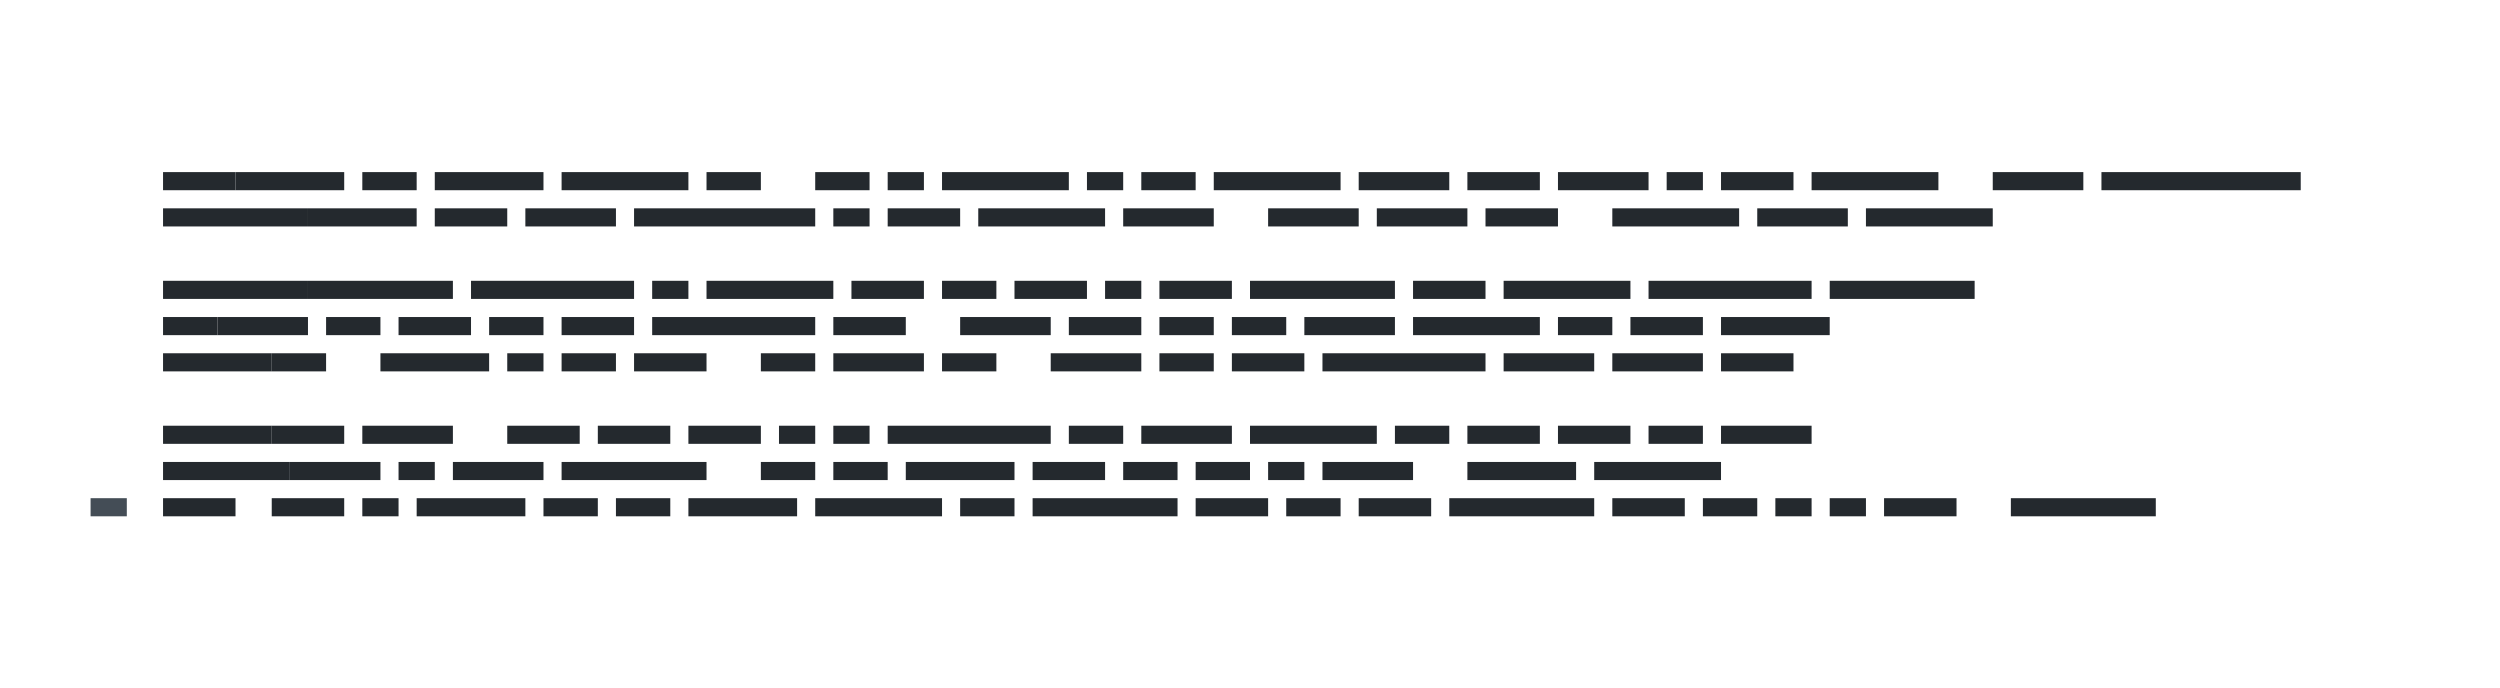 <svg class="faux-code" xmlns="http://www.w3.org/2000/svg" width="690" height="190">
  <path fill="#fff" d="M0 0h690v190H0z"/>
  <g class="code block" stroke-linecap="square" stroke-width="5">
    <g class="code line" stroke="#24292e">
      <path d="M47.5 50h15"/>
      <path d="M67.5 50h25"/>
      <path d="M102.5 50h10"/>
      <path d="M122.5 50h25"/>
      <path d="M157.5 50h30"/>
      <path d="M197.5 50h10"/>
      <path d="M217.5 50h0"/>
      <path d="M227.5 50h10"/>
      <path d="M247.5 50h5"/>
      <path d="M262.5 50h30"/>
      <path d="M302.5 50h5"/>
      <path d="M317.5 50h10"/>
      <path d="M337.5 50h30"/>
      <path d="M377.5 50h20"/>
      <path d="M407.5 50h15"/>
      <path d="M432.5 50h20"/>
      <path d="M462.5 50h5"/>
      <path d="M477.5 50h15"/>
      <path d="M502.5 50h30"/>
      <path d="M542.5 50h0"/>
      <path d="M552.5 50h20"/>
      <path d="M582.5 50h50"/>
    </g>
    <g class="code line" stroke="#24292e">
      <path d="M47.5 60h35"/>
      <path d="M87.5 60h25"/>
      <path d="M122.5 60h15"/>
      <path d="M147.5 60h20"/>
      <path d="M177.5 60h45"/>
      <path d="M232.5 60h5"/>
      <path d="M247.5 60h15"/>
      <path d="M272.5 60h30"/>
      <path d="M312.5 60h20"/>
      <path d="M342.5 60h0"/>
      <path d="M352.5 60h20"/>
      <path d="M382.5 60h20"/>
      <path d="M412.5 60h15"/>
      <path d="M437.5 60h0"/>
      <path d="M447.5 60h30"/>
      <path d="M487.5 60h20"/>
      <path d="M517.5 60h30"/>
    </g>
    <g class="code line" stroke="#24292e">
      <path d="M47.5 80h35"/>
      <path d="M87.5 80h35"/>
      <path d="M132.5 80h40"/>
      <path d="M182.5 80h5"/>
      <path d="M197.5 80h30"/>
      <path d="M237.5 80h15"/>
      <path d="M262.5 80h10"/>
      <path d="M282.5 80h15"/>
      <path d="M307.5 80h5"/>
      <path d="M322.5 80h15"/>
      <path d="M347.5 80h35"/>
      <path d="M392.5 80h15"/>
      <path d="M417.5 80h30"/>
      <path d="M457.5 80h40"/>
      <path d="M507.5 80h35"/>
    </g>
    <g class="code line" stroke="#24292e">
      <path d="M47.5 90h10"/>
      <path d="M62.5 90h20"/>
      <path d="M92.5 90h10"/>
      <path d="M112.5 90h15"/>
      <path d="M137.5 90h10"/>
      <path d="M157.5 90h15"/>
      <path d="M182.5 90h40"/>
      <path d="M232.5 90h15"/>
      <path d="M257.5 90h0"/>
      <path d="M267.5 90h20"/>
      <path d="M297.5 90h15"/>
      <path d="M322.5 90h10"/>
      <path d="M342.5 90h10"/>
      <path d="M362.5 90h20"/>
      <path d="M392.5 90h30"/>
      <path d="M432.5 90h10"/>
      <path d="M452.5 90h15"/>
      <path d="M477.5 90h25"/>
    </g>
    <g class="code line" stroke="#24292e">
      <path d="M47.5 100h25"/>
      <path d="M77.5 100h10"/>
      <path d="M97.5 100h0"/>
      <path d="M107.5 100h25"/>
      <path d="M142.5 100h5"/>
      <path d="M157.5 100h10"/>
      <path d="M177.5 100h15"/>
      <path d="M202.5 100h0"/>
      <path d="M212.5 100h10"/>
      <path d="M232.5 100h20"/>
      <path d="M262.5 100h10"/>
      <path d="M282.5 100h0"/>
      <path d="M292.5 100h20"/>
      <path d="M322.5 100h10"/>
      <path d="M342.5 100h15"/>
      <path d="M367.5 100h40"/>
      <path d="M417.5 100h20"/>
      <path d="M447.5 100h20"/>
      <path d="M477.5 100h15"/>
    </g>
    <g class="code line" stroke="#24292e">
      <path d="M47.5 120h25"/>
      <path d="M77.5 120h15"/>
      <path d="M102.5 120h20"/>
      <path d="M132.5 120h0"/>
      <path d="M142.5 120h15"/>
      <path d="M167.5 120h15"/>
      <path d="M192.5 120h15"/>
      <path d="M217.5 120h5"/>
      <path d="M232.5 120h5"/>
      <path d="M247.5 120h40"/>
      <path d="M297.5 120h10"/>
      <path d="M317.5 120h20"/>
      <path d="M347.5 120h30"/>
      <path d="M387.5 120h10"/>
      <path d="M407.5 120h15"/>
      <path d="M432.5 120h15"/>
      <path d="M457.5 120h10"/>
      <path d="M477.5 120h20"/>
    </g>
    <g class="code line" stroke="#24292e">
      <path d="M47.5 130h30"/>
      <path d="M82.5 130h20"/>
      <path d="M112.5 130h5"/>
      <path d="M127.5 130h20"/>
      <path d="M157.5 130h35"/>
      <path d="M202.5 130h0"/>
      <path d="M212.5 130h10"/>
      <path d="M232.5 130h10"/>
      <path d="M252.5 130h25"/>
      <path d="M287.5 130h15"/>
      <path d="M312.5 130h10"/>
      <path d="M332.5 130h10"/>
      <path d="M352.5 130h5"/>
      <path d="M367.5 130h20"/>
      <path d="M397.5 130h0"/>
      <path d="M407.5 130h25"/>
      <path d="M442.5 130h30"/>
    </g>
    <g class="code line" stroke="#24292e">
      <path d="M47.5 140h15"/>
      <path d="M67.5 140h0"/>
      <path d="M77.5 140h15"/>
      <path d="M102.5 140h5"/>
      <path d="M117.5 140h25"/>
      <path d="M152.5 140h10"/>
      <path d="M172.5 140h10"/>
      <path d="M192.5 140h25"/>
      <path d="M227.5 140h30"/>
      <path d="M267.5 140h10"/>
      <path d="M287.5 140h35"/>
      <path d="M332.5 140h15"/>
      <path d="M357.5 140h10"/>
      <path d="M377.5 140h15"/>
      <path d="M402.5 140h35"/>
      <path d="M447.5 140h15"/>
      <path d="M472.5 140h10"/>
      <path d="M492.5 140h5"/>
      <path d="M507.5 140h5"/>
      <path d="M522.5 140h15"/>
      <path d="M547.5 140h0"/>
      <path d="M557.5 140h35"/>
    </g>
  </g>
  <g class="line numbers" stroke="#444d56" stroke-linecap="square" stroke-width="5">
    <path d="M32.5 50h0"/>
    <path d="M32.5 60h0"/>
    <path d="M32.5 70h0"/>
    <path d="M32.5 80h0"/>
    <path d="M32.5 90h0"/>
    <path d="M32.5 100h0"/>
    <path d="M32.5 110h0"/>
    <path d="M32.5 120h0"/>
    <path d="M32.5 130h0"/>
    <path d="M32.5 140h-5"/>
  </g>
</svg>